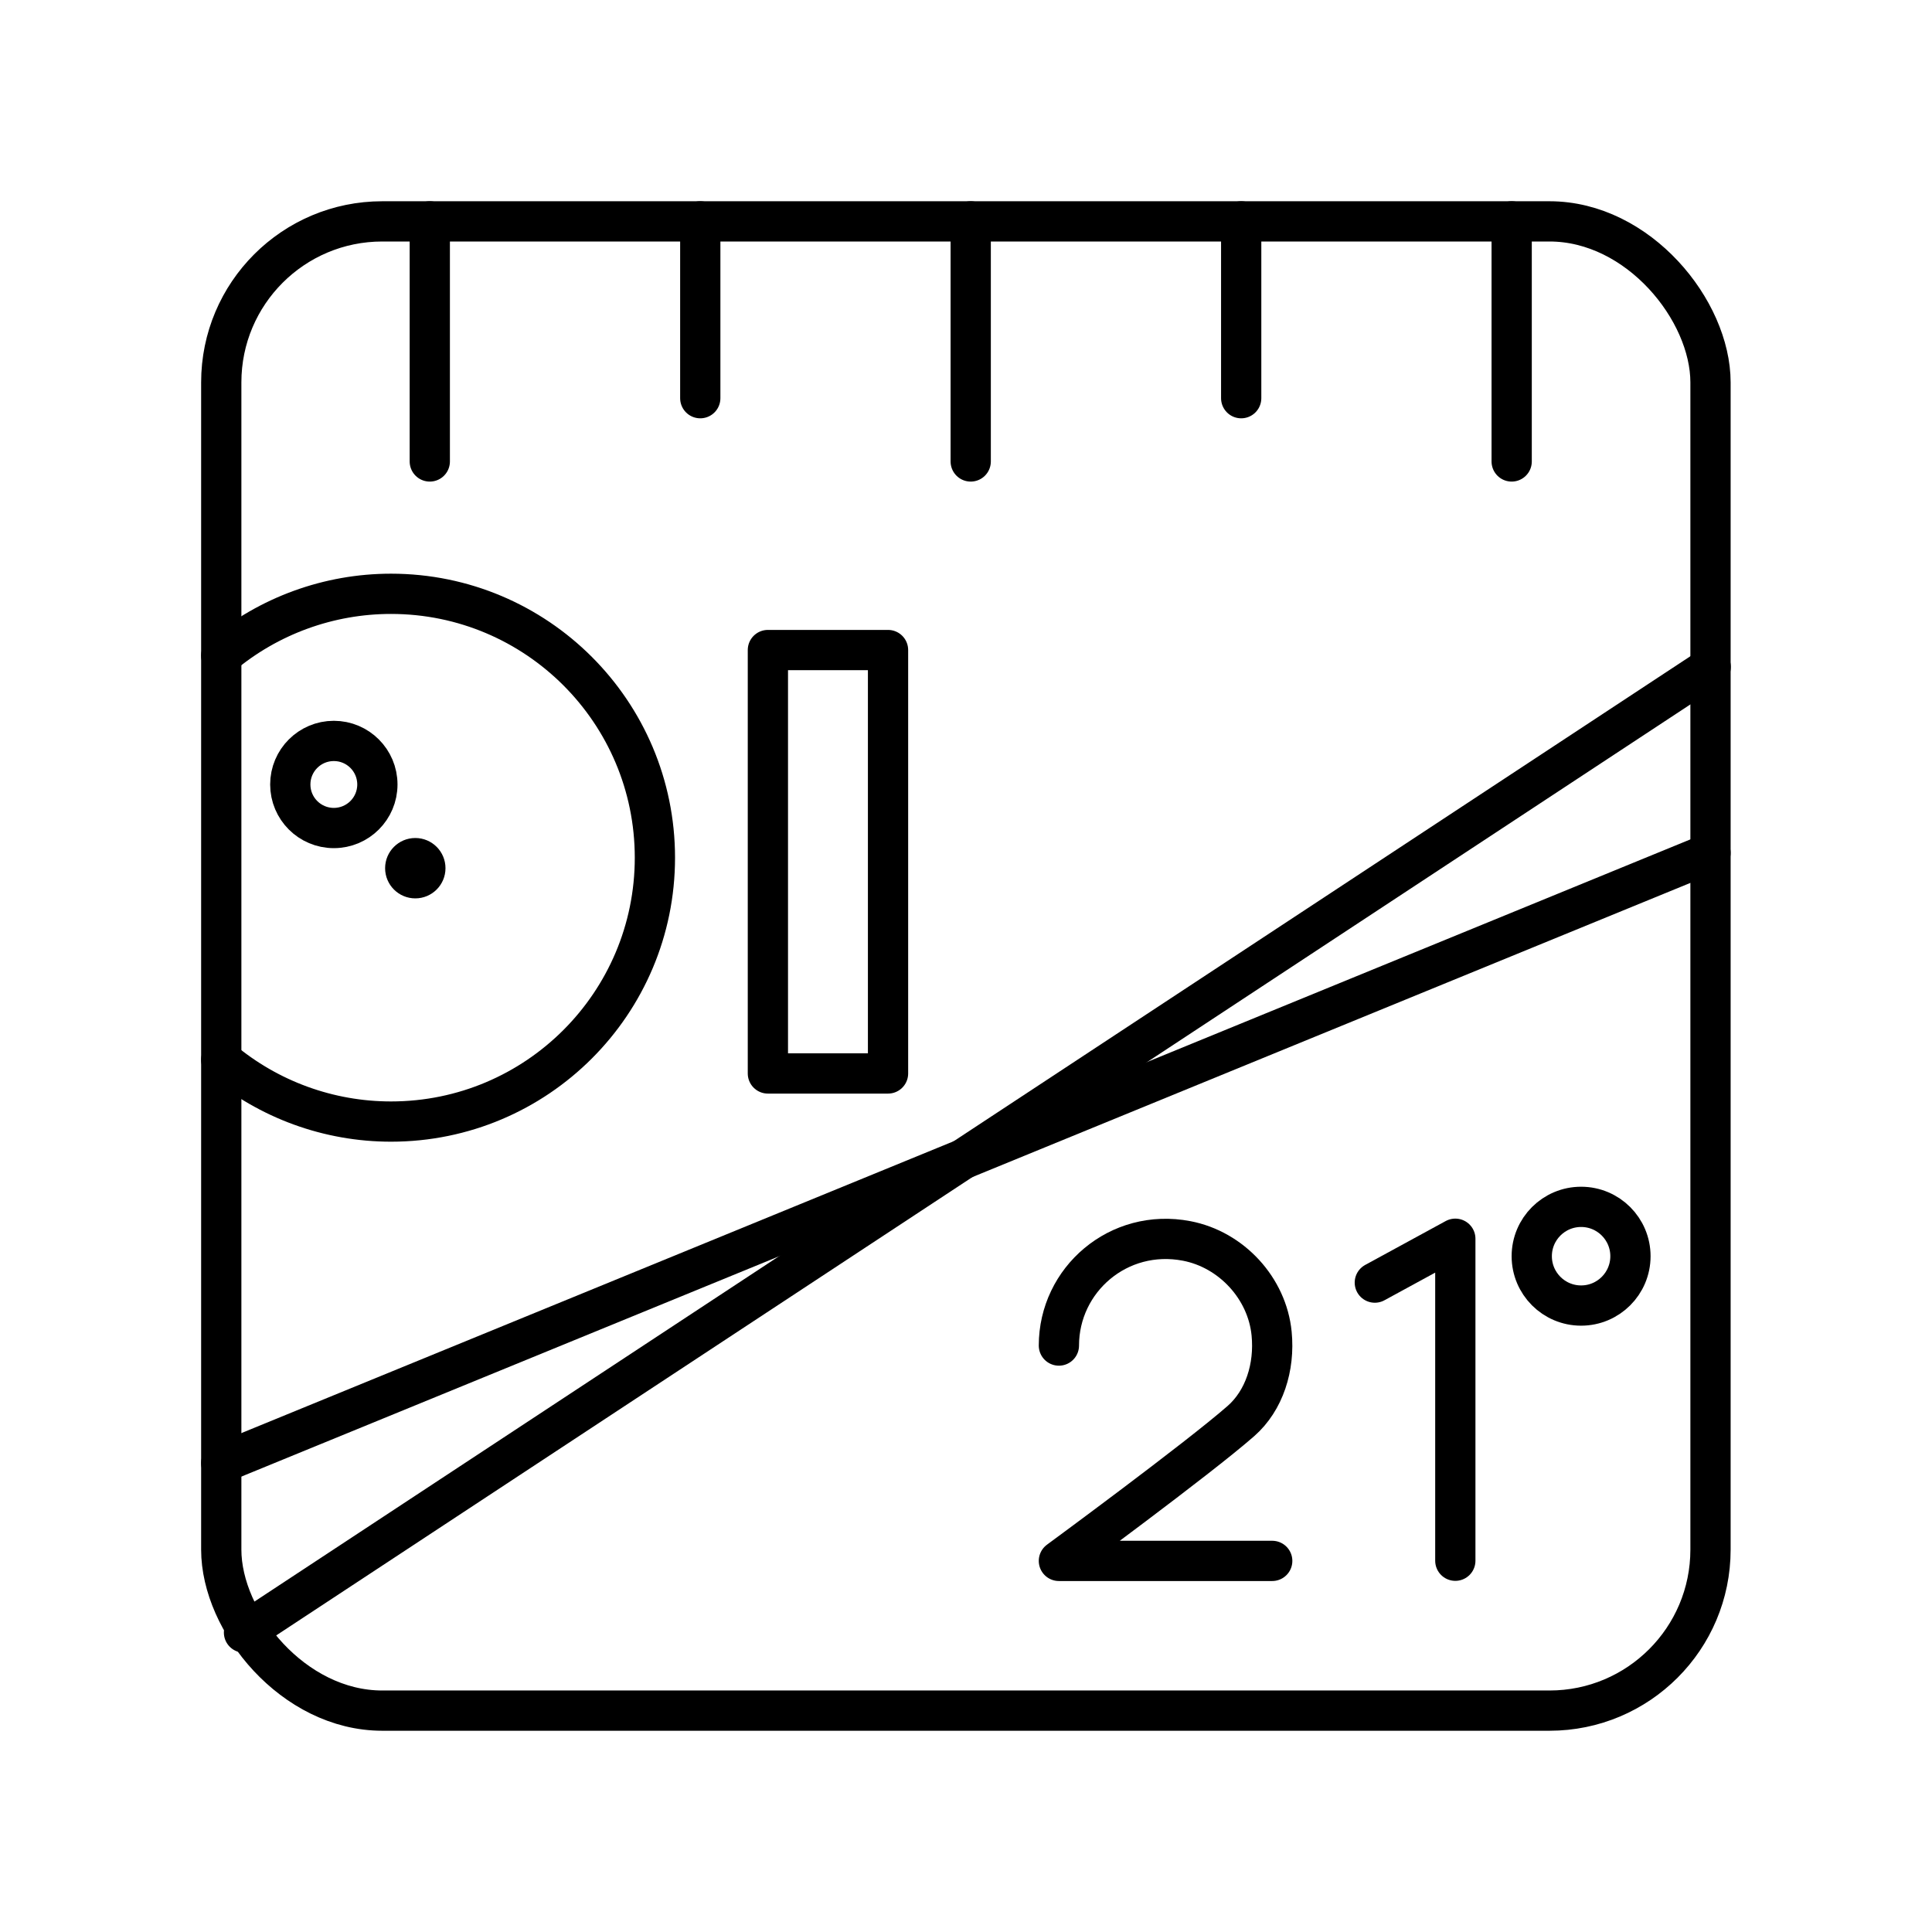 <?xml version="1.0" encoding="UTF-8"?><svg id="Layer_1" xmlns="http://www.w3.org/2000/svg" viewBox="0 0 48 48"><defs><style>.cls-1{fill:#000;}.cls-2{fill:none;stroke:#000;stroke-linecap:round;stroke-linejoin:round;}</style></defs><rect class="cls-2" x="5.497" y="5.5" width="37" height="37" rx="4" ry="4"/><rect class="cls-2" x="19.078" y="16.15" width="2.985" height="10.52"/><circle class="cls-2" cx="39.282" cy="31.21" r="1.226"/><circle class="cls-2" cx="8.294" cy="19.49" r="1.082"/><polyline class="cls-2" points="34.157 31.866 36.157 30.776 36.157 38.776"/><path class="cls-2" d="M5.497,36.35l37-15.16"/><path class="cls-2" d="M6.062,40.56l36.44-23.99"/><path class="cls-2" d="M26.308,33.43c0-1.636,1.482-2.925,3.176-2.599,1.111.214,1.999,1.175,2.109,2.301.082.838-.183,1.664-.761,2.172-1.072.941-4.524,3.476-4.524,3.476h5.3"/><path class="cls-2" d="M5.497,26.33c1.181.992,2.674,1.535,4.217,1.535,3.621 0,6.557-2.935,6.557-6.557-.001-3.62-2.936-6.555-6.557-6.555-1.542-0-3.036.543-4.217,1.535"/><path class="cls-2" d="M10.678,5.5v5.965"/><path class="cls-2" d="M17.398,5.5v4.393"/><path class="cls-2" d="M24.117,5.5v5.965"/><path class="cls-2" d="M30.837,5.5v4.393"/><path class="cls-2" d="M37.557,5.5v5.965"/><circle class="cls-1" cx="10.318" cy="21.57" r=".75"/></svg>